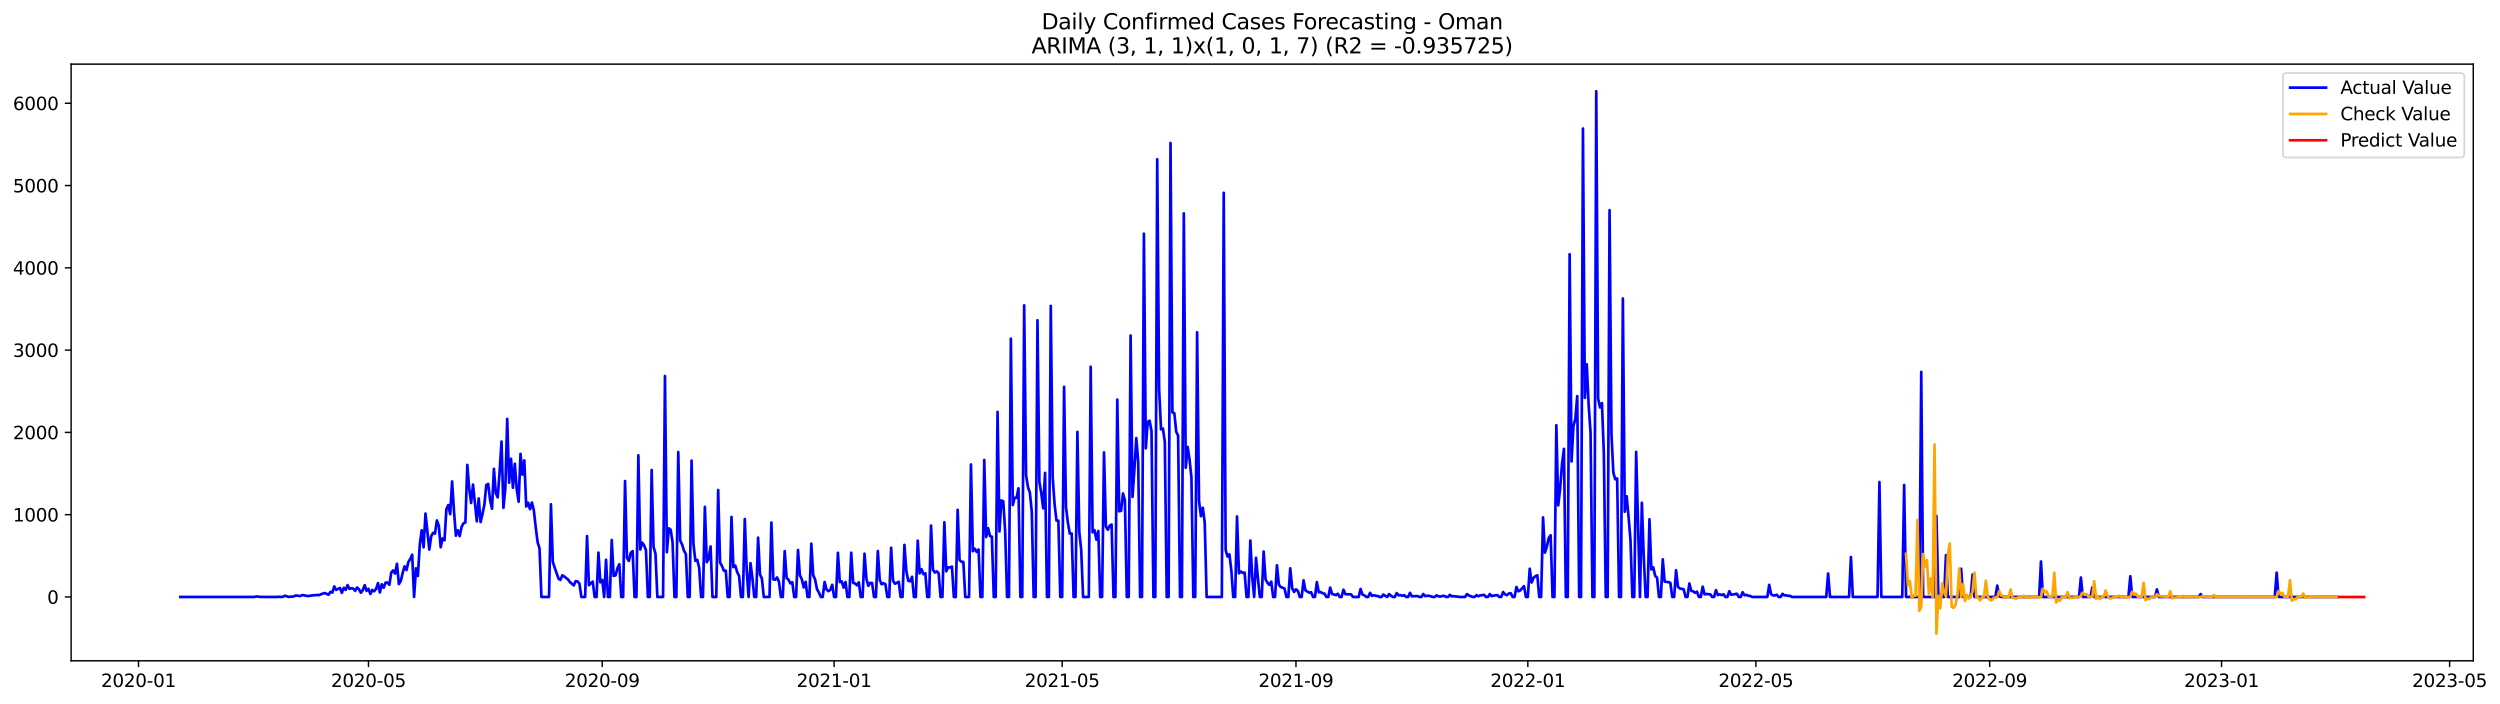 <?xml version="1.0" encoding="utf-8" standalone="no"?>
<!DOCTYPE svg PUBLIC "-//W3C//DTD SVG 1.1//EN"
  "http://www.w3.org/Graphics/SVG/1.1/DTD/svg11.dtd">
<svg xmlns:xlink="http://www.w3.org/1999/xlink" width="1393.75pt" height="392.274pt" viewBox="0 0 1393.75 392.274" xmlns="http://www.w3.org/2000/svg" version="1.1">
 <defs>
  <style type="text/css">*{stroke-linejoin: round; stroke-linecap: butt}</style>
 </defs>
 <g id="figure_1">
  <g id="patch_1">
   <path d="M 0 392.274 
L 1393.75 392.274 
L 1393.75 0 
L 0 0 
z
" style="fill: #ffffff"/>
  </g>
  <g id="axes_1">
   <g id="patch_2">
    <path d="M 39.65 368.396 
L 1378.85 368.396 
L 1378.85 35.755 
L 39.65 35.755 
z
" style="fill: #ffffff"/>
   </g>
   <g id="matplotlib.axis_1">
    <g id="xtick_1">
     <g id="line2d_1">
      <defs>
       <path id="mb13bddfe8c" d="M 0 0 
L 0 3.5 
" style="stroke: #000000; stroke-width: 0.8"/>
      </defs>
      <g>
       <use xlink:href="#mb13bddfe8c" x="77.212" y="368.396" style="stroke: #000000; stroke-width: 0.8"/>
      </g>
     </g>
     <g id="text_1">
      <!-- 2020-01 -->
      <g transform="translate(56.321 382.994)scale(0.1 -0.1)">
       <defs>
        <path id="DejaVuSans-32" d="M 1228 531 
L 3431 531 
L 3431 0 
L 469 0 
L 469 531 
Q 828 903 1448 1529 
Q 2069 2156 2228 2338 
Q 2531 2678 2651 2914 
Q 2772 3150 2772 3378 
Q 2772 3750 2511 3984 
Q 2250 4219 1831 4219 
Q 1534 4219 1204 4116 
Q 875 4013 500 3803 
L 500 4441 
Q 881 4594 1212 4672 
Q 1544 4750 1819 4750 
Q 2544 4750 2975 4387 
Q 3406 4025 3406 3419 
Q 3406 3131 3298 2873 
Q 3191 2616 2906 2266 
Q 2828 2175 2409 1742 
Q 1991 1309 1228 531 
z
" transform="scale(0.016)"/>
        <path id="DejaVuSans-30" d="M 2034 4250 
Q 1547 4250 1301 3770 
Q 1056 3291 1056 2328 
Q 1056 1369 1301 889 
Q 1547 409 2034 409 
Q 2525 409 2770 889 
Q 3016 1369 3016 2328 
Q 3016 3291 2770 3770 
Q 2525 4250 2034 4250 
z
M 2034 4750 
Q 2819 4750 3233 4129 
Q 3647 3509 3647 2328 
Q 3647 1150 3233 529 
Q 2819 -91 2034 -91 
Q 1250 -91 836 529 
Q 422 1150 422 2328 
Q 422 3509 836 4129 
Q 1250 4750 2034 4750 
z
" transform="scale(0.016)"/>
        <path id="DejaVuSans-2d" d="M 313 2009 
L 1997 2009 
L 1997 1497 
L 313 1497 
L 313 2009 
z
" transform="scale(0.016)"/>
        <path id="DejaVuSans-31" d="M 794 531 
L 1825 531 
L 1825 4091 
L 703 3866 
L 703 4441 
L 1819 4666 
L 2450 4666 
L 2450 531 
L 3481 531 
L 3481 0 
L 794 0 
L 794 531 
z
" transform="scale(0.016)"/>
       </defs>
       <use xlink:href="#DejaVuSans-32"/>
       <use xlink:href="#DejaVuSans-30" x="63.623"/>
       <use xlink:href="#DejaVuSans-32" x="127.246"/>
       <use xlink:href="#DejaVuSans-30" x="190.869"/>
       <use xlink:href="#DejaVuSans-2d" x="254.492"/>
       <use xlink:href="#DejaVuSans-30" x="290.576"/>
       <use xlink:href="#DejaVuSans-31" x="354.199"/>
      </g>
     </g>
    </g>
    <g id="xtick_2">
     <g id="line2d_2">
      <g>
       <use xlink:href="#mb13bddfe8c" x="205.421" y="368.396" style="stroke: #000000; stroke-width: 0.8"/>
      </g>
     </g>
     <g id="text_2">
      <!-- 2020-05 -->
      <g transform="translate(184.529 382.994)scale(0.1 -0.1)">
       <defs>
        <path id="DejaVuSans-35" d="M 691 4666 
L 3169 4666 
L 3169 4134 
L 1269 4134 
L 1269 2991 
Q 1406 3038 1543 3061 
Q 1681 3084 1819 3084 
Q 2600 3084 3056 2656 
Q 3513 2228 3513 1497 
Q 3513 744 3044 326 
Q 2575 -91 1722 -91 
Q 1428 -91 1123 -41 
Q 819 9 494 109 
L 494 744 
Q 775 591 1075 516 
Q 1375 441 1709 441 
Q 2250 441 2565 725 
Q 2881 1009 2881 1497 
Q 2881 1984 2565 2268 
Q 2250 2553 1709 2553 
Q 1456 2553 1204 2497 
Q 953 2441 691 2322 
L 691 4666 
z
" transform="scale(0.016)"/>
       </defs>
       <use xlink:href="#DejaVuSans-32"/>
       <use xlink:href="#DejaVuSans-30" x="63.623"/>
       <use xlink:href="#DejaVuSans-32" x="127.246"/>
       <use xlink:href="#DejaVuSans-30" x="190.869"/>
       <use xlink:href="#DejaVuSans-2d" x="254.492"/>
       <use xlink:href="#DejaVuSans-30" x="290.576"/>
       <use xlink:href="#DejaVuSans-35" x="354.199"/>
      </g>
     </g>
    </g>
    <g id="xtick_3">
     <g id="line2d_3">
      <g>
       <use xlink:href="#mb13bddfe8c" x="335.749" y="368.396" style="stroke: #000000; stroke-width: 0.8"/>
      </g>
     </g>
     <g id="text_3">
      <!-- 2020-09 -->
      <g transform="translate(314.858 382.994)scale(0.1 -0.1)">
       <defs>
        <path id="DejaVuSans-39" d="M 703 97 
L 703 672 
Q 941 559 1184 500 
Q 1428 441 1663 441 
Q 2288 441 2617 861 
Q 2947 1281 2994 2138 
Q 2813 1869 2534 1725 
Q 2256 1581 1919 1581 
Q 1219 1581 811 2004 
Q 403 2428 403 3163 
Q 403 3881 828 4315 
Q 1253 4750 1959 4750 
Q 2769 4750 3195 4129 
Q 3622 3509 3622 2328 
Q 3622 1225 3098 567 
Q 2575 -91 1691 -91 
Q 1453 -91 1209 -44 
Q 966 3 703 97 
z
M 1959 2075 
Q 2384 2075 2632 2365 
Q 2881 2656 2881 3163 
Q 2881 3666 2632 3958 
Q 2384 4250 1959 4250 
Q 1534 4250 1286 3958 
Q 1038 3666 1038 3163 
Q 1038 2656 1286 2365 
Q 1534 2075 1959 2075 
z
" transform="scale(0.016)"/>
       </defs>
       <use xlink:href="#DejaVuSans-32"/>
       <use xlink:href="#DejaVuSans-30" x="63.623"/>
       <use xlink:href="#DejaVuSans-32" x="127.246"/>
       <use xlink:href="#DejaVuSans-30" x="190.869"/>
       <use xlink:href="#DejaVuSans-2d" x="254.492"/>
       <use xlink:href="#DejaVuSans-30" x="290.576"/>
       <use xlink:href="#DejaVuSans-39" x="354.199"/>
      </g>
     </g>
    </g>
    <g id="xtick_4">
     <g id="line2d_4">
      <g>
       <use xlink:href="#mb13bddfe8c" x="465.017" y="368.396" style="stroke: #000000; stroke-width: 0.8"/>
      </g>
     </g>
     <g id="text_4">
      <!-- 2021-01 -->
      <g transform="translate(444.126 382.994)scale(0.1 -0.1)">
       <use xlink:href="#DejaVuSans-32"/>
       <use xlink:href="#DejaVuSans-30" x="63.623"/>
       <use xlink:href="#DejaVuSans-32" x="127.246"/>
       <use xlink:href="#DejaVuSans-31" x="190.869"/>
       <use xlink:href="#DejaVuSans-2d" x="254.492"/>
       <use xlink:href="#DejaVuSans-30" x="290.576"/>
       <use xlink:href="#DejaVuSans-31" x="354.199"/>
      </g>
     </g>
    </g>
    <g id="xtick_5">
     <g id="line2d_5">
      <g>
       <use xlink:href="#mb13bddfe8c" x="592.167" y="368.396" style="stroke: #000000; stroke-width: 0.8"/>
      </g>
     </g>
     <g id="text_5">
      <!-- 2021-05 -->
      <g transform="translate(571.275 382.994)scale(0.1 -0.1)">
       <use xlink:href="#DejaVuSans-32"/>
       <use xlink:href="#DejaVuSans-30" x="63.623"/>
       <use xlink:href="#DejaVuSans-32" x="127.246"/>
       <use xlink:href="#DejaVuSans-31" x="190.869"/>
       <use xlink:href="#DejaVuSans-2d" x="254.492"/>
       <use xlink:href="#DejaVuSans-30" x="290.576"/>
       <use xlink:href="#DejaVuSans-35" x="354.199"/>
      </g>
     </g>
    </g>
    <g id="xtick_6">
     <g id="line2d_6">
      <g>
       <use xlink:href="#mb13bddfe8c" x="722.495" y="368.396" style="stroke: #000000; stroke-width: 0.8"/>
      </g>
     </g>
     <g id="text_6">
      <!-- 2021-09 -->
      <g transform="translate(701.603 382.994)scale(0.1 -0.1)">
       <use xlink:href="#DejaVuSans-32"/>
       <use xlink:href="#DejaVuSans-30" x="63.623"/>
       <use xlink:href="#DejaVuSans-32" x="127.246"/>
       <use xlink:href="#DejaVuSans-31" x="190.869"/>
       <use xlink:href="#DejaVuSans-2d" x="254.492"/>
       <use xlink:href="#DejaVuSans-30" x="290.576"/>
       <use xlink:href="#DejaVuSans-39" x="354.199"/>
      </g>
     </g>
    </g>
    <g id="xtick_7">
     <g id="line2d_7">
      <g>
       <use xlink:href="#mb13bddfe8c" x="851.763" y="368.396" style="stroke: #000000; stroke-width: 0.8"/>
      </g>
     </g>
     <g id="text_7">
      <!-- 2022-01 -->
      <g transform="translate(830.872 382.994)scale(0.1 -0.1)">
       <use xlink:href="#DejaVuSans-32"/>
       <use xlink:href="#DejaVuSans-30" x="63.623"/>
       <use xlink:href="#DejaVuSans-32" x="127.246"/>
       <use xlink:href="#DejaVuSans-32" x="190.869"/>
       <use xlink:href="#DejaVuSans-2d" x="254.492"/>
       <use xlink:href="#DejaVuSans-30" x="290.576"/>
       <use xlink:href="#DejaVuSans-31" x="354.199"/>
      </g>
     </g>
    </g>
    <g id="xtick_8">
     <g id="line2d_8">
      <g>
       <use xlink:href="#mb13bddfe8c" x="978.912" y="368.396" style="stroke: #000000; stroke-width: 0.8"/>
      </g>
     </g>
     <g id="text_8">
      <!-- 2022-05 -->
      <g transform="translate(958.021 382.994)scale(0.1 -0.1)">
       <use xlink:href="#DejaVuSans-32"/>
       <use xlink:href="#DejaVuSans-30" x="63.623"/>
       <use xlink:href="#DejaVuSans-32" x="127.246"/>
       <use xlink:href="#DejaVuSans-32" x="190.869"/>
       <use xlink:href="#DejaVuSans-2d" x="254.492"/>
       <use xlink:href="#DejaVuSans-30" x="290.576"/>
       <use xlink:href="#DejaVuSans-35" x="354.199"/>
      </g>
     </g>
    </g>
    <g id="xtick_9">
     <g id="line2d_9">
      <g>
       <use xlink:href="#mb13bddfe8c" x="1109.241" y="368.396" style="stroke: #000000; stroke-width: 0.8"/>
      </g>
     </g>
     <g id="text_9">
      <!-- 2022-09 -->
      <g transform="translate(1088.349 382.994)scale(0.1 -0.1)">
       <use xlink:href="#DejaVuSans-32"/>
       <use xlink:href="#DejaVuSans-30" x="63.623"/>
       <use xlink:href="#DejaVuSans-32" x="127.246"/>
       <use xlink:href="#DejaVuSans-32" x="190.869"/>
       <use xlink:href="#DejaVuSans-2d" x="254.492"/>
       <use xlink:href="#DejaVuSans-30" x="290.576"/>
       <use xlink:href="#DejaVuSans-39" x="354.199"/>
      </g>
     </g>
    </g>
    <g id="xtick_10">
     <g id="line2d_10">
      <g>
       <use xlink:href="#mb13bddfe8c" x="1238.509" y="368.396" style="stroke: #000000; stroke-width: 0.8"/>
      </g>
     </g>
     <g id="text_10">
      <!-- 2023-01 -->
      <g transform="translate(1217.618 382.994)scale(0.1 -0.1)">
       <defs>
        <path id="DejaVuSans-33" d="M 2597 2516 
Q 3050 2419 3304 2112 
Q 3559 1806 3559 1356 
Q 3559 666 3084 287 
Q 2609 -91 1734 -91 
Q 1441 -91 1130 -33 
Q 819 25 488 141 
L 488 750 
Q 750 597 1062 519 
Q 1375 441 1716 441 
Q 2309 441 2620 675 
Q 2931 909 2931 1356 
Q 2931 1769 2642 2001 
Q 2353 2234 1838 2234 
L 1294 2234 
L 1294 2753 
L 1863 2753 
Q 2328 2753 2575 2939 
Q 2822 3125 2822 3475 
Q 2822 3834 2567 4026 
Q 2313 4219 1838 4219 
Q 1578 4219 1281 4162 
Q 984 4106 628 3988 
L 628 4550 
Q 988 4650 1302 4700 
Q 1616 4750 1894 4750 
Q 2613 4750 3031 4423 
Q 3450 4097 3450 3541 
Q 3450 3153 3228 2886 
Q 3006 2619 2597 2516 
z
" transform="scale(0.016)"/>
       </defs>
       <use xlink:href="#DejaVuSans-32"/>
       <use xlink:href="#DejaVuSans-30" x="63.623"/>
       <use xlink:href="#DejaVuSans-32" x="127.246"/>
       <use xlink:href="#DejaVuSans-33" x="190.869"/>
       <use xlink:href="#DejaVuSans-2d" x="254.492"/>
       <use xlink:href="#DejaVuSans-30" x="290.576"/>
       <use xlink:href="#DejaVuSans-31" x="354.199"/>
      </g>
     </g>
    </g>
    <g id="xtick_11">
     <g id="line2d_11">
      <g>
       <use xlink:href="#mb13bddfe8c" x="1365.658" y="368.396" style="stroke: #000000; stroke-width: 0.8"/>
      </g>
     </g>
     <g id="text_11">
      <!-- 2023-05 -->
      <g transform="translate(1344.767 382.994)scale(0.1 -0.1)">
       <use xlink:href="#DejaVuSans-32"/>
       <use xlink:href="#DejaVuSans-30" x="63.623"/>
       <use xlink:href="#DejaVuSans-32" x="127.246"/>
       <use xlink:href="#DejaVuSans-33" x="190.869"/>
       <use xlink:href="#DejaVuSans-2d" x="254.492"/>
       <use xlink:href="#DejaVuSans-30" x="290.576"/>
       <use xlink:href="#DejaVuSans-35" x="354.199"/>
      </g>
     </g>
    </g>
   </g>
   <g id="matplotlib.axis_2">
    <g id="ytick_1">
     <g id="line2d_12">
      <defs>
       <path id="m497647c678" d="M 0 0 
L -3.5 0 
" style="stroke: #000000; stroke-width: 0.8"/>
      </defs>
      <g>
       <use xlink:href="#m497647c678" x="39.65" y="332.804" style="stroke: #000000; stroke-width: 0.8"/>
      </g>
     </g>
     <g id="text_12">
      <!-- 0 -->
      <g transform="translate(26.288 336.603)scale(0.1 -0.1)">
       <use xlink:href="#DejaVuSans-30"/>
      </g>
     </g>
    </g>
    <g id="ytick_2">
     <g id="line2d_13">
      <g>
       <use xlink:href="#m497647c678" x="39.65" y="286.932" style="stroke: #000000; stroke-width: 0.8"/>
      </g>
     </g>
     <g id="text_13">
      <!-- 1000 -->
      <g transform="translate(7.2 290.731)scale(0.1 -0.1)">
       <use xlink:href="#DejaVuSans-31"/>
       <use xlink:href="#DejaVuSans-30" x="63.623"/>
       <use xlink:href="#DejaVuSans-30" x="127.246"/>
       <use xlink:href="#DejaVuSans-30" x="190.869"/>
      </g>
     </g>
    </g>
    <g id="ytick_3">
     <g id="line2d_14">
      <g>
       <use xlink:href="#m497647c678" x="39.65" y="241.06" style="stroke: #000000; stroke-width: 0.8"/>
      </g>
     </g>
     <g id="text_14">
      <!-- 2000 -->
      <g transform="translate(7.2 244.859)scale(0.1 -0.1)">
       <use xlink:href="#DejaVuSans-32"/>
       <use xlink:href="#DejaVuSans-30" x="63.623"/>
       <use xlink:href="#DejaVuSans-30" x="127.246"/>
       <use xlink:href="#DejaVuSans-30" x="190.869"/>
      </g>
     </g>
    </g>
    <g id="ytick_4">
     <g id="line2d_15">
      <g>
       <use xlink:href="#m497647c678" x="39.65" y="195.188" style="stroke: #000000; stroke-width: 0.8"/>
      </g>
     </g>
     <g id="text_15">
      <!-- 3000 -->
      <g transform="translate(7.2 198.987)scale(0.1 -0.1)">
       <use xlink:href="#DejaVuSans-33"/>
       <use xlink:href="#DejaVuSans-30" x="63.623"/>
       <use xlink:href="#DejaVuSans-30" x="127.246"/>
       <use xlink:href="#DejaVuSans-30" x="190.869"/>
      </g>
     </g>
    </g>
    <g id="ytick_5">
     <g id="line2d_16">
      <g>
       <use xlink:href="#m497647c678" x="39.65" y="149.316" style="stroke: #000000; stroke-width: 0.8"/>
      </g>
     </g>
     <g id="text_16">
      <!-- 4000 -->
      <g transform="translate(7.2 153.116)scale(0.1 -0.1)">
       <defs>
        <path id="DejaVuSans-34" d="M 2419 4116 
L 825 1625 
L 2419 1625 
L 2419 4116 
z
M 2253 4666 
L 3047 4666 
L 3047 1625 
L 3713 1625 
L 3713 1100 
L 3047 1100 
L 3047 0 
L 2419 0 
L 2419 1100 
L 313 1100 
L 313 1709 
L 2253 4666 
z
" transform="scale(0.016)"/>
       </defs>
       <use xlink:href="#DejaVuSans-34"/>
       <use xlink:href="#DejaVuSans-30" x="63.623"/>
       <use xlink:href="#DejaVuSans-30" x="127.246"/>
       <use xlink:href="#DejaVuSans-30" x="190.869"/>
      </g>
     </g>
    </g>
    <g id="ytick_6">
     <g id="line2d_17">
      <g>
       <use xlink:href="#m497647c678" x="39.65" y="103.445" style="stroke: #000000; stroke-width: 0.8"/>
      </g>
     </g>
     <g id="text_17">
      <!-- 5000 -->
      <g transform="translate(7.2 107.244)scale(0.1 -0.1)">
       <use xlink:href="#DejaVuSans-35"/>
       <use xlink:href="#DejaVuSans-30" x="63.623"/>
       <use xlink:href="#DejaVuSans-30" x="127.246"/>
       <use xlink:href="#DejaVuSans-30" x="190.869"/>
      </g>
     </g>
    </g>
    <g id="ytick_7">
     <g id="line2d_18">
      <g>
       <use xlink:href="#m497647c678" x="39.65" y="57.573" style="stroke: #000000; stroke-width: 0.8"/>
      </g>
     </g>
     <g id="text_18">
      <!-- 6000 -->
      <g transform="translate(7.2 61.372)scale(0.1 -0.1)">
       <defs>
        <path id="DejaVuSans-36" d="M 2113 2584 
Q 1688 2584 1439 2293 
Q 1191 2003 1191 1497 
Q 1191 994 1439 701 
Q 1688 409 2113 409 
Q 2538 409 2786 701 
Q 3034 994 3034 1497 
Q 3034 2003 2786 2293 
Q 2538 2584 2113 2584 
z
M 3366 4563 
L 3366 3988 
Q 3128 4100 2886 4159 
Q 2644 4219 2406 4219 
Q 1781 4219 1451 3797 
Q 1122 3375 1075 2522 
Q 1259 2794 1537 2939 
Q 1816 3084 2150 3084 
Q 2853 3084 3261 2657 
Q 3669 2231 3669 1497 
Q 3669 778 3244 343 
Q 2819 -91 2113 -91 
Q 1303 -91 875 529 
Q 447 1150 447 2328 
Q 447 3434 972 4092 
Q 1497 4750 2381 4750 
Q 2619 4750 2861 4703 
Q 3103 4656 3366 4563 
z
" transform="scale(0.016)"/>
       </defs>
       <use xlink:href="#DejaVuSans-36"/>
       <use xlink:href="#DejaVuSans-30" x="63.623"/>
       <use xlink:href="#DejaVuSans-30" x="127.246"/>
       <use xlink:href="#DejaVuSans-30" x="190.869"/>
      </g>
     </g>
    </g>
   </g>
   <g id="line2d_19">
    <path d="M 100.523 332.804 
L 141.846 332.804 
L 142.906 332.528 
L 145.025 332.758 
L 148.204 332.804 
L 154.561 332.804 
L 155.621 332.666 
L 156.68 332.804 
L 157.74 332.712 
L 158.799 332.116 
L 159.859 332.391 
L 160.919 332.804 
L 161.978 332.62 
L 163.038 332.666 
L 165.157 331.978 
L 167.276 332.345 
L 168.336 331.794 
L 169.395 331.84 
L 170.455 332.116 
L 171.514 332.253 
L 172.574 332.207 
L 174.693 331.84 
L 175.753 331.84 
L 176.812 331.657 
L 177.872 331.84 
L 178.931 331.29 
L 181.051 330.602 
L 183.17 331.565 
L 184.229 329.96 
L 185.289 330.372 
L 186.349 326.932 
L 187.408 328.859 
L 189.527 327.804 
L 190.587 330.51 
L 191.646 327.712 
L 192.706 328.859 
L 193.766 326.198 
L 194.825 328.308 
L 195.885 327.941 
L 196.944 328.125 
L 198.004 329.409 
L 199.063 327.528 
L 200.123 328.538 
L 201.183 330.464 
L 202.242 329.042 
L 203.302 326.244 
L 204.361 329.409 
L 205.421 328.262 
L 206.48 331.152 
L 207.54 328.904 
L 208.6 329.638 
L 209.659 328.308 
L 210.719 325.097 
L 211.778 330.281 
L 212.838 325.739 
L 213.898 327.666 
L 214.957 324.776 
L 216.017 324.822 
L 217.076 326.015 
L 218.136 319.134 
L 219.195 318.033 
L 220.255 319.776 
L 221.315 314.271 
L 222.374 325.602 
L 223.434 323.95 
L 224.493 319.409 
L 225.553 315.739 
L 226.612 317.804 
L 227.672 313.354 
L 228.732 311.565 
L 229.791 309.271 
L 230.851 332.804 
L 231.91 316.84 
L 232.97 321.106 
L 234.029 303.629 
L 235.089 295.602 
L 236.149 305.143 
L 237.208 286.29 
L 239.327 306.381 
L 240.387 298.95 
L 241.447 297.069 
L 242.506 297.482 
L 243.566 290.143 
L 244.625 293.079 
L 245.685 305.097 
L 246.744 300.143 
L 247.804 301.198 
L 248.864 283.858 
L 249.923 281.565 
L 250.983 286.657 
L 252.042 268.4 
L 253.102 284.959 
L 254.161 298.629 
L 255.221 295.647 
L 256.281 298.904 
L 257.34 293.721 
L 258.4 291.702 
L 259.459 291.29 
L 260.519 259.179 
L 261.579 272.345 
L 262.638 280.418 
L 263.698 270.143 
L 265.817 290.647 
L 266.876 277.895 
L 267.936 291.06 
L 268.996 286.473 
L 270.055 281.244 
L 271.115 270.372 
L 272.174 269.776 
L 273.234 278.812 
L 274.293 283.629 
L 275.353 261.381 
L 276.413 274.913 
L 277.472 277.299 
L 278.532 263.17 
L 279.591 246.152 
L 280.651 283.124 
L 281.71 272.345 
L 282.77 233.537 
L 283.83 269.088 
L 284.889 255.785 
L 285.949 271.932 
L 287.008 258.537 
L 288.068 272.666 
L 289.128 279.73 
L 290.187 253.033 
L 291.247 264.592 
L 292.306 256.656 
L 293.366 282.39 
L 294.425 280.28 
L 295.485 283.858 
L 296.545 280.189 
L 297.604 284.501 
L 298.664 293.996 
L 299.723 302.299 
L 300.783 305.739 
L 301.842 332.804 
L 306.081 332.804 
L 307.14 281.106 
L 308.2 313.216 
L 309.259 316.565 
L 311.379 322.574 
L 312.438 323.308 
L 313.498 320.739 
L 314.557 321.382 
L 316.677 323.079 
L 317.736 324.501 
L 319.855 326.382 
L 320.915 323.996 
L 321.974 324.18 
L 323.034 325.326 
L 324.094 332.804 
L 326.213 332.804 
L 327.272 298.858 
L 328.332 326.244 
L 330.451 324.226 
L 331.511 332.804 
L 332.57 332.804 
L 333.63 308.079 
L 334.689 324.638 
L 335.749 323.354 
L 336.809 332.804 
L 337.868 312.07 
L 338.928 332.804 
L 339.987 332.804 
L 341.047 301.06 
L 342.106 321.06 
L 343.166 320.785 
L 344.226 316.794 
L 345.285 314.547 
L 346.345 332.804 
L 347.404 332.804 
L 348.464 268.17 
L 349.523 310.969 
L 350.583 312.712 
L 351.643 308.216 
L 352.702 307.253 
L 353.762 332.804 
L 354.821 332.804 
L 355.881 253.812 
L 356.94 306.381 
L 358 302.528 
L 359.06 303.996 
L 360.119 306.748 
L 361.179 332.804 
L 362.238 332.804 
L 363.298 262.023 
L 364.358 304.959 
L 365.417 308.583 
L 366.477 332.804 
L 369.655 332.804 
L 370.715 209.638 
L 371.775 307.849 
L 372.834 294.547 
L 373.894 295.326 
L 374.953 302.345 
L 376.013 332.804 
L 377.072 332.804 
L 378.132 252.023 
L 379.192 301.381 
L 380.251 303.537 
L 381.311 306.978 
L 382.37 308.95 
L 383.43 332.804 
L 384.489 332.804 
L 385.549 256.794 
L 386.609 303.4 
L 387.668 312.666 
L 388.728 312.115 
L 389.787 316.611 
L 390.847 332.804 
L 391.907 332.804 
L 392.966 282.574 
L 394.026 313.446 
L 395.085 311.427 
L 396.145 304.638 
L 397.204 332.804 
L 399.324 332.804 
L 400.383 273.17 
L 401.443 313.629 
L 402.502 315.556 
L 403.562 318.17 
L 404.621 318.125 
L 405.681 332.804 
L 406.741 332.804 
L 407.8 288.17 
L 408.86 316.152 
L 409.919 315.326 
L 410.979 318.95 
L 412.039 321.06 
L 413.098 332.804 
L 414.158 332.804 
L 415.217 289.363 
L 416.277 317.712 
L 417.336 332.804 
L 418.396 313.95 
L 419.456 322.207 
L 420.515 332.804 
L 421.575 332.804 
L 422.634 299.73 
L 423.694 320.189 
L 424.753 322.574 
L 425.813 332.804 
L 428.992 332.804 
L 430.051 291.29 
L 431.111 322.941 
L 432.17 323.216 
L 433.23 321.932 
L 434.29 324.363 
L 435.349 332.804 
L 436.409 332.804 
L 437.468 307.253 
L 438.528 322.299 
L 439.588 323.171 
L 440.647 325.235 
L 441.707 324.593 
L 442.766 332.804 
L 443.826 332.804 
L 444.885 306.611 
L 445.945 320.693 
L 447.005 322.941 
L 448.064 327.482 
L 449.124 324.363 
L 450.183 332.804 
L 451.243 332.804 
L 452.302 303.079 
L 453.362 320.693 
L 454.422 323.079 
L 455.481 328.538 
L 456.541 330.327 
L 457.6 332.804 
L 458.66 332.804 
L 459.719 324.455 
L 460.779 328.629 
L 461.839 329.593 
L 462.898 328.859 
L 463.958 326.015 
L 465.017 332.804 
L 466.077 332.804 
L 467.137 308.17 
L 468.196 324.547 
L 469.256 324.088 
L 470.315 327.574 
L 471.375 324.455 
L 472.434 332.804 
L 473.494 332.804 
L 474.554 308.125 
L 475.613 324.914 
L 476.673 325.281 
L 477.732 326.29 
L 478.792 324.638 
L 479.851 332.804 
L 480.911 332.804 
L 481.971 308.675 
L 483.03 322.666 
L 484.09 326.611 
L 485.149 324.96 
L 486.209 325.051 
L 487.269 332.804 
L 488.328 332.804 
L 489.388 307.207 
L 490.447 323.216 
L 491.507 325.739 
L 492.566 325.143 
L 493.626 325.739 
L 494.686 332.804 
L 495.745 332.804 
L 496.805 305.372 
L 497.864 323.721 
L 498.924 325.418 
L 499.983 324.96 
L 501.043 324.317 
L 502.103 332.804 
L 503.162 332.804 
L 504.222 303.767 
L 505.281 318.308 
L 506.341 323.767 
L 507.4 324.088 
L 508.46 321.565 
L 509.52 332.804 
L 510.579 332.804 
L 511.639 301.427 
L 512.698 319.684 
L 513.758 317.345 
L 514.818 320.097 
L 515.877 319.593 
L 516.937 332.804 
L 517.996 332.804 
L 519.056 292.987 
L 520.115 317.666 
L 521.175 319.18 
L 522.235 318.537 
L 523.294 319.593 
L 524.354 332.804 
L 525.413 332.804 
L 526.473 291.152 
L 527.532 318.492 
L 528.592 316.244 
L 529.652 316.381 
L 530.711 315.877 
L 531.771 332.804 
L 532.83 332.804 
L 533.89 284.225 
L 534.95 312.207 
L 536.009 313.216 
L 537.069 313.262 
L 538.128 332.804 
L 540.247 332.804 
L 541.307 258.95 
L 542.367 307.299 
L 543.426 305.877 
L 544.486 307.666 
L 545.545 306.336 
L 546.605 332.804 
L 547.664 332.804 
L 548.724 256.427 
L 549.784 299.409 
L 550.843 294.455 
L 551.903 298.813 
L 552.962 299.18 
L 554.022 332.804 
L 555.081 332.804 
L 556.141 229.638 
L 557.201 296.29 
L 558.26 278.996 
L 559.32 279.501 
L 560.379 296.106 
L 561.439 332.804 
L 562.499 332.804 
L 563.558 188.812 
L 564.618 281.565 
L 565.677 277.482 
L 566.737 277.528 
L 567.796 272.253 
L 568.856 332.804 
L 569.916 332.804 
L 570.975 170.234 
L 572.035 264.913 
L 573.094 271.565 
L 574.154 274.592 
L 575.213 285.326 
L 576.273 332.804 
L 577.333 332.804 
L 578.392 178.537 
L 579.452 268.629 
L 580.511 274.868 
L 581.571 283.4 
L 582.63 263.629 
L 583.69 332.804 
L 584.75 332.804 
L 585.809 170.509 
L 586.869 266.106 
L 587.928 281.06 
L 588.988 290.235 
L 590.048 290.28 
L 591.107 332.804 
L 592.167 332.804 
L 593.226 215.647 
L 594.286 282.666 
L 595.345 291.427 
L 596.405 297.482 
L 597.465 297.391 
L 598.524 332.804 
L 599.584 332.804 
L 600.643 240.785 
L 601.703 296.702 
L 602.762 306.381 
L 603.822 332.804 
L 607.001 332.804 
L 608.06 204.454 
L 609.12 296.748 
L 610.18 295.556 
L 611.239 300.877 
L 612.299 296.014 
L 613.358 332.804 
L 614.418 332.804 
L 615.477 252.207 
L 616.537 293.491 
L 617.597 295.326 
L 618.656 293.079 
L 619.716 292.436 
L 620.775 332.804 
L 621.835 332.804 
L 622.894 222.757 
L 623.954 285.051 
L 625.014 284.776 
L 626.073 275.097 
L 627.133 278.996 
L 628.192 332.804 
L 629.252 332.804 
L 630.311 187.069 
L 631.371 277.023 
L 632.431 261.565 
L 633.49 244.225 
L 634.55 257.574 
L 635.609 332.804 
L 636.669 332.804 
L 637.729 130.28 
L 638.788 249.959 
L 639.848 235.28 
L 640.907 234.546 
L 641.967 240.372 
L 643.026 332.804 
L 644.086 332.804 
L 645.146 88.766 
L 646.205 216.794 
L 647.265 239.363 
L 648.324 238.904 
L 649.384 246.289 
L 650.443 332.804 
L 651.503 332.804 
L 652.563 79.729 
L 653.622 229.913 
L 654.682 230.326 
L 655.741 240.647 
L 656.801 242.941 
L 657.86 332.804 
L 658.92 332.804 
L 659.98 118.949 
L 661.039 260.785 
L 662.099 249.133 
L 663.158 255.968 
L 664.218 266.152 
L 665.278 332.804 
L 666.337 332.804 
L 667.397 185.234 
L 668.456 279.271 
L 669.516 287.757 
L 670.575 283.079 
L 671.635 291.335 
L 672.695 332.804 
L 681.171 332.804 
L 682.231 107.481 
L 683.29 306.565 
L 684.35 310.281 
L 685.41 309.042 
L 686.469 318.033 
L 687.529 332.804 
L 688.588 332.804 
L 689.648 287.941 
L 690.707 319.638 
L 691.767 318.629 
L 692.827 319.363 
L 693.886 319.226 
L 694.946 332.804 
L 696.005 332.804 
L 697.065 301.336 
L 698.124 321.978 
L 699.184 332.804 
L 700.244 310.969 
L 701.303 322.528 
L 702.363 332.804 
L 703.422 332.804 
L 704.482 307.482 
L 705.541 322.987 
L 706.601 324.868 
L 707.661 326.06 
L 708.72 324.271 
L 709.78 332.804 
L 710.839 332.804 
L 711.899 315.143 
L 712.959 325.877 
L 714.018 327.299 
L 715.078 327.62 
L 716.137 328.171 
L 717.197 332.804 
L 718.256 332.804 
L 719.316 316.84 
L 720.376 327.895 
L 721.435 330.005 
L 722.495 328.538 
L 723.554 329.455 
L 724.614 332.804 
L 725.673 332.804 
L 726.733 323.537 
L 727.793 329.134 
L 729.912 330.418 
L 730.971 330.189 
L 732.031 332.804 
L 733.09 332.804 
L 734.15 324.501 
L 735.21 330.143 
L 736.269 330.051 
L 737.329 330.739 
L 738.388 330.923 
L 739.448 332.804 
L 740.508 332.804 
L 741.567 327.574 
L 742.627 331.152 
L 743.686 331.382 
L 744.746 331.794 
L 745.805 331.015 
L 746.865 332.804 
L 747.925 332.804 
L 748.984 328.767 
L 750.044 331.244 
L 751.103 331.336 
L 752.163 331.29 
L 753.222 331.382 
L 754.282 332.804 
L 757.461 332.804 
L 758.52 328.354 
L 759.58 331.473 
L 760.64 331.886 
L 761.699 332.804 
L 762.759 332.804 
L 763.818 330.51 
L 764.878 332.207 
L 765.937 331.84 
L 766.997 332.161 
L 768.057 332.253 
L 769.116 332.804 
L 770.176 332.804 
L 771.235 331.473 
L 772.295 332.253 
L 773.354 332.804 
L 774.414 331.198 
L 775.474 332.116 
L 776.533 332.804 
L 777.593 332.804 
L 778.652 330.648 
L 779.712 331.886 
L 780.771 331.794 
L 781.831 332.161 
L 782.891 331.794 
L 783.95 332.804 
L 785.01 332.804 
L 786.069 330.51 
L 787.129 332.437 
L 790.308 332.299 
L 791.367 332.804 
L 792.427 332.804 
L 793.486 331.152 
L 794.546 332.345 
L 795.606 332.161 
L 796.665 332.161 
L 798.784 332.804 
L 799.844 332.804 
L 800.903 331.932 
L 801.963 332.437 
L 803.023 332.62 
L 804.082 332.253 
L 805.142 332.207 
L 806.201 332.804 
L 807.261 332.804 
L 808.32 331.611 
L 809.38 332.482 
L 810.44 332.345 
L 811.499 332.574 
L 812.559 332.574 
L 813.618 332.804 
L 816.797 332.804 
L 817.857 331.198 
L 818.916 331.978 
L 821.035 332.804 
L 822.095 332.804 
L 823.155 331.794 
L 824.214 332.391 
L 825.274 331.932 
L 827.393 331.657 
L 828.452 332.804 
L 829.512 332.804 
L 830.572 331.198 
L 831.631 332.345 
L 832.691 332.024 
L 834.81 331.794 
L 835.87 332.804 
L 836.929 332.804 
L 837.989 330.051 
L 839.048 331.382 
L 840.108 331.794 
L 841.167 330.877 
L 842.227 330.693 
L 843.287 332.804 
L 844.346 332.804 
L 845.406 327.253 
L 846.465 329.638 
L 847.525 329.18 
L 849.644 326.749 
L 850.704 332.804 
L 851.763 332.804 
L 852.823 317.07 
L 853.882 324.73 
L 854.942 322.161 
L 856.001 321.244 
L 857.061 320.739 
L 858.121 332.804 
L 859.18 332.804 
L 860.24 288.446 
L 861.299 308.079 
L 862.359 304.868 
L 863.419 299.868 
L 864.478 298.4 
L 865.538 332.804 
L 866.597 332.804 
L 867.657 237.069 
L 868.716 281.748 
L 869.776 272.482 
L 870.836 258.537 
L 871.895 250.234 
L 872.955 332.804 
L 874.014 332.804 
L 875.074 141.702 
L 876.133 257.253 
L 877.193 237.436 
L 878.253 233.629 
L 879.312 220.831 
L 880.372 332.804 
L 881.431 332.804 
L 882.491 71.655 
L 883.55 221.794 
L 884.61 203.078 
L 885.67 225.693 
L 886.729 241.152 
L 887.789 332.804 
L 888.848 332.804 
L 889.908 50.876 
L 890.968 222.253 
L 892.027 227.161 
L 893.087 224.73 
L 894.146 252.849 
L 895.206 332.804 
L 896.265 332.804 
L 897.325 117.16 
L 898.385 242.023 
L 899.444 263.491 
L 900.504 267.207 
L 901.563 266.748 
L 902.623 332.804 
L 903.682 332.804 
L 904.742 166.381 
L 905.802 285.28 
L 906.861 276.657 
L 907.921 288.124 
L 908.98 300.877 
L 910.04 332.804 
L 911.1 332.804 
L 912.159 251.932 
L 914.278 332.804 
L 915.338 280.28 
L 916.397 310.556 
L 917.457 332.804 
L 918.517 332.804 
L 919.576 289.501 
L 920.636 317.437 
L 921.695 316.29 
L 922.755 321.06 
L 923.814 322.07 
L 924.874 332.804 
L 925.934 332.804 
L 926.993 311.84 
L 928.053 324.271 
L 930.172 324.547 
L 931.231 324.96 
L 932.291 332.804 
L 933.351 332.804 
L 934.41 317.895 
L 935.47 327.207 
L 936.529 328.079 
L 938.649 328.538 
L 939.708 332.804 
L 940.768 332.804 
L 941.827 325.281 
L 942.887 329.409 
L 943.946 329.638 
L 945.006 330.51 
L 946.066 329.868 
L 947.125 332.804 
L 948.185 332.804 
L 949.244 327.07 
L 950.304 331.336 
L 951.363 331.152 
L 953.483 331.336 
L 954.542 332.804 
L 955.602 332.804 
L 956.661 328.996 
L 957.721 331.749 
L 958.781 331.336 
L 959.84 331.794 
L 960.9 331.336 
L 961.959 332.804 
L 963.019 332.804 
L 964.078 329.593 
L 965.138 331.611 
L 968.317 331.015 
L 969.376 332.804 
L 970.436 332.804 
L 971.495 330.143 
L 972.555 331.84 
L 973.615 331.657 
L 974.674 332.161 
L 975.734 332.207 
L 976.793 332.804 
L 985.27 332.804 
L 986.33 326.06 
L 987.389 331.29 
L 988.449 331.932 
L 989.508 331.932 
L 990.568 331.611 
L 991.627 332.804 
L 992.687 332.804 
L 993.747 331.06 
L 994.806 331.932 
L 995.866 331.886 
L 996.925 332.207 
L 997.985 332.207 
L 999.044 332.804 
L 1018.117 332.804 
L 1019.176 319.73 
L 1020.236 332.804 
L 1030.832 332.804 
L 1031.891 310.51 
L 1032.951 332.804 
L 1046.725 332.804 
L 1047.785 268.721 
L 1048.845 332.804 
L 1060.5 332.804 
L 1061.56 270.372 
L 1062.619 332.804 
L 1070.036 332.804 
L 1071.096 207.344 
L 1072.155 332.804 
L 1078.513 332.804 
L 1079.572 287.62 
L 1080.632 332.804 
L 1083.811 332.804 
L 1084.87 309.455 
L 1085.93 332.804 
L 1092.287 332.804 
L 1093.347 317.07 
L 1094.406 332.804 
L 1098.645 332.804 
L 1099.704 320.326 
L 1100.764 332.804 
L 1112.419 332.804 
L 1113.479 326.473 
L 1114.538 332.391 
L 1115.598 332.804 
L 1136.79 332.804 
L 1137.849 313.033 
L 1138.909 332.804 
L 1159.041 332.804 
L 1160.1 321.978 
L 1161.16 332.804 
L 1165.398 332.804 
L 1166.458 327.528 
L 1167.517 332.804 
L 1186.59 332.804 
L 1187.649 321.244 
L 1188.709 332.804 
L 1201.424 332.804 
L 1202.483 328.583 
L 1203.543 332.804 
L 1225.794 332.804 
L 1226.854 331.198 
L 1227.913 332.804 
L 1268.177 332.804 
L 1269.237 319.271 
L 1270.296 332.804 
L 1303.143 332.804 
L 1303.143 332.804 
" clip-path="url(#p64e1e28a89)" style="fill: none; stroke: #0000ff; stroke-width: 1.5; stroke-linecap: square"/>
   </g>
   <g id="line2d_20">
    <path d="M 1062.619 308.762 
L 1063.679 326.375 
L 1064.738 323.833 
L 1065.798 333.374 
L 1066.857 332.069 
L 1067.917 332.091 
L 1068.977 289.931 
L 1070.036 340.525 
L 1071.096 338.399 
L 1072.155 308.897 
L 1073.215 315.829 
L 1074.274 312.311 
L 1075.334 331.06 
L 1076.394 322.423 
L 1077.453 332.894 
L 1078.513 247.79 
L 1079.572 353.276 
L 1080.632 332.185 
L 1081.691 339.105 
L 1082.751 325.316 
L 1083.811 330.282 
L 1084.87 332.451 
L 1085.93 309.268 
L 1086.989 302.953 
L 1088.049 338.178 
L 1089.109 338.923 
L 1090.168 337.133 
L 1091.228 332.224 
L 1092.287 316.908 
L 1093.347 332.888 
L 1094.406 325.613 
L 1095.466 335.056 
L 1096.526 331.729 
L 1097.585 333.704 
L 1098.645 332.693 
L 1099.704 329.537 
L 1100.764 319.18 
L 1101.823 332.977 
L 1102.883 333.143 
L 1103.943 334.681 
L 1105.002 333.021 
L 1106.062 332.812 
L 1107.121 323.736 
L 1108.181 332.692 
L 1109.241 334.379 
L 1110.3 334.697 
L 1111.36 333.37 
L 1112.419 333.022 
L 1113.479 332.974 
L 1114.538 329.564 
L 1115.598 331.969 
L 1116.658 332.191 
L 1117.717 333.187 
L 1118.777 332.974 
L 1119.836 332.9 
L 1120.896 328.615 
L 1121.955 333.259 
L 1123.015 333.534 
L 1124.075 333.684 
L 1125.134 333.064 
L 1127.253 332.943 
L 1128.313 332.056 
L 1129.372 333.01 
L 1131.492 333.091 
L 1133.611 332.935 
L 1134.67 332.929 
L 1135.73 332.743 
L 1136.79 332.937 
L 1137.849 332.945 
L 1138.909 328.154 
L 1139.968 330.2 
L 1141.028 329.681 
L 1142.087 332.632 
L 1144.207 332.645 
L 1145.266 319.303 
L 1146.326 335.896 
L 1147.385 334.493 
L 1148.445 334.842 
L 1149.504 332.852 
L 1151.624 332.849 
L 1152.683 330.098 
L 1153.743 333.514 
L 1154.802 333.223 
L 1155.862 333.293 
L 1156.921 332.881 
L 1159.041 332.876 
L 1160.1 332.307 
L 1161.16 330.384 
L 1162.219 331.459 
L 1163.279 331.192 
L 1164.339 332.723 
L 1166.458 332.728 
L 1167.517 324.025 
L 1168.577 333.808 
L 1169.636 332.894 
L 1170.696 333.876 
L 1171.756 332.771 
L 1172.815 332.772 
L 1173.875 329.211 
L 1174.934 332.107 
L 1175.994 333.635 
L 1177.053 333.568 
L 1178.113 333.076 
L 1179.173 332.846 
L 1180.232 332.845 
L 1181.292 332.11 
L 1182.351 332.705 
L 1183.411 333.019 
L 1185.53 332.901 
L 1187.649 332.851 
L 1188.709 329.895 
L 1189.768 331.23 
L 1190.828 330.995 
L 1191.888 332.718 
L 1194.007 332.695 
L 1195.066 324.893 
L 1196.126 334.563 
L 1197.185 333.772 
L 1198.245 333.99 
L 1199.305 332.826 
L 1201.424 332.819 
L 1202.483 331.21 
L 1203.543 332.178 
L 1204.602 332.457 
L 1205.662 332.392 
L 1206.722 332.781 
L 1208.841 332.782 
L 1209.9 329.601 
L 1210.96 333.553 
L 1212.02 333.221 
L 1213.079 333.304 
L 1214.139 332.829 
L 1216.258 332.828 
L 1217.317 332.171 
L 1218.377 332.985 
L 1221.556 332.833 
L 1223.675 332.831 
L 1224.734 332.696 
L 1225.794 332.862 
L 1226.854 332.848 
L 1227.913 332.461 
L 1228.973 332.609 
L 1230.032 332.566 
L 1231.092 332.805 
L 1233.211 332.812 
L 1234.271 331.725 
L 1235.33 333.073 
L 1236.39 332.955 
L 1237.449 332.983 
L 1238.509 332.821 
L 1240.628 332.821 
L 1241.688 332.596 
L 1242.747 332.874 
L 1249.105 332.773 
L 1251.224 332.824 
L 1269.237 332.813 
L 1270.296 329.531 
L 1271.356 330.951 
L 1272.415 330.601 
L 1273.475 332.623 
L 1275.594 332.634 
L 1276.654 323.502 
L 1277.713 334.86 
L 1278.773 333.905 
L 1279.832 334.147 
L 1280.892 332.786 
L 1283.011 332.787 
L 1284.071 330.905 
L 1285.13 333.244 
L 1286.19 333.047 
L 1287.25 333.096 
L 1288.309 332.815 
L 1290.428 332.815 
L 1291.488 332.426 
L 1292.547 332.908 
L 1296.786 332.818 
L 1303.143 332.817 
L 1303.143 332.817 
" clip-path="url(#p64e1e28a89)" style="fill: none; stroke: #ffa500; stroke-width: 1.5; stroke-linecap: square"/>
   </g>
   <g id="line2d_21">
    <path d="M 1304.203 332.816 
L 1305.262 332.819 
L 1306.322 332.804 
L 1307.381 332.823 
L 1308.441 332.825 
L 1309.501 332.825 
L 1310.56 332.826 
L 1311.62 332.835 
L 1312.679 332.837 
L 1313.739 332.824 
L 1314.799 332.841 
L 1315.858 332.841 
L 1316.918 332.842 
L 1317.977 332.843 
" clip-path="url(#p64e1e28a89)" style="fill: none; stroke: #ff0000; stroke-width: 1.5; stroke-linecap: square"/>
   </g>
   <g id="patch_3">
    <path d="M 39.65 368.396 
L 39.65 35.755 
" style="fill: none; stroke: #000000; stroke-width: 0.8; stroke-linejoin: miter; stroke-linecap: square"/>
   </g>
   <g id="patch_4">
    <path d="M 1378.85 368.396 
L 1378.85 35.755 
" style="fill: none; stroke: #000000; stroke-width: 0.8; stroke-linejoin: miter; stroke-linecap: square"/>
   </g>
   <g id="patch_5">
    <path d="M 39.65 368.396 
L 1378.85 368.396 
" style="fill: none; stroke: #000000; stroke-width: 0.8; stroke-linejoin: miter; stroke-linecap: square"/>
   </g>
   <g id="patch_6">
    <path d="M 39.65 35.755 
L 1378.85 35.755 
" style="fill: none; stroke: #000000; stroke-width: 0.8; stroke-linejoin: miter; stroke-linecap: square"/>
   </g>
   <g id="text_19">
    <!-- Daily Confirmed Cases Forecasting - Oman -->
    <g transform="translate(580.703 16.318)scale(0.12 -0.12)">
     <defs>
      <path id="DejaVuSans-44" d="M 1259 4147 
L 1259 519 
L 2022 519 
Q 2988 519 3436 956 
Q 3884 1394 3884 2338 
Q 3884 3275 3436 3711 
Q 2988 4147 2022 4147 
L 1259 4147 
z
M 628 4666 
L 1925 4666 
Q 3281 4666 3915 4102 
Q 4550 3538 4550 2338 
Q 4550 1131 3912 565 
Q 3275 0 1925 0 
L 628 0 
L 628 4666 
z
" transform="scale(0.016)"/>
      <path id="DejaVuSans-61" d="M 2194 1759 
Q 1497 1759 1228 1600 
Q 959 1441 959 1056 
Q 959 750 1161 570 
Q 1363 391 1709 391 
Q 2188 391 2477 730 
Q 2766 1069 2766 1631 
L 2766 1759 
L 2194 1759 
z
M 3341 1997 
L 3341 0 
L 2766 0 
L 2766 531 
Q 2569 213 2275 61 
Q 1981 -91 1556 -91 
Q 1019 -91 701 211 
Q 384 513 384 1019 
Q 384 1609 779 1909 
Q 1175 2209 1959 2209 
L 2766 2209 
L 2766 2266 
Q 2766 2663 2505 2880 
Q 2244 3097 1772 3097 
Q 1472 3097 1187 3025 
Q 903 2953 641 2809 
L 641 3341 
Q 956 3463 1253 3523 
Q 1550 3584 1831 3584 
Q 2591 3584 2966 3190 
Q 3341 2797 3341 1997 
z
" transform="scale(0.016)"/>
      <path id="DejaVuSans-69" d="M 603 3500 
L 1178 3500 
L 1178 0 
L 603 0 
L 603 3500 
z
M 603 4863 
L 1178 4863 
L 1178 4134 
L 603 4134 
L 603 4863 
z
" transform="scale(0.016)"/>
      <path id="DejaVuSans-6c" d="M 603 4863 
L 1178 4863 
L 1178 0 
L 603 0 
L 603 4863 
z
" transform="scale(0.016)"/>
      <path id="DejaVuSans-79" d="M 2059 -325 
Q 1816 -950 1584 -1140 
Q 1353 -1331 966 -1331 
L 506 -1331 
L 506 -850 
L 844 -850 
Q 1081 -850 1212 -737 
Q 1344 -625 1503 -206 
L 1606 56 
L 191 3500 
L 800 3500 
L 1894 763 
L 2988 3500 
L 3597 3500 
L 2059 -325 
z
" transform="scale(0.016)"/>
      <path id="DejaVuSans-20" transform="scale(0.016)"/>
      <path id="DejaVuSans-43" d="M 4122 4306 
L 4122 3641 
Q 3803 3938 3442 4084 
Q 3081 4231 2675 4231 
Q 1875 4231 1450 3742 
Q 1025 3253 1025 2328 
Q 1025 1406 1450 917 
Q 1875 428 2675 428 
Q 3081 428 3442 575 
Q 3803 722 4122 1019 
L 4122 359 
Q 3791 134 3420 21 
Q 3050 -91 2638 -91 
Q 1578 -91 968 557 
Q 359 1206 359 2328 
Q 359 3453 968 4101 
Q 1578 4750 2638 4750 
Q 3056 4750 3426 4639 
Q 3797 4528 4122 4306 
z
" transform="scale(0.016)"/>
      <path id="DejaVuSans-6f" d="M 1959 3097 
Q 1497 3097 1228 2736 
Q 959 2375 959 1747 
Q 959 1119 1226 758 
Q 1494 397 1959 397 
Q 2419 397 2687 759 
Q 2956 1122 2956 1747 
Q 2956 2369 2687 2733 
Q 2419 3097 1959 3097 
z
M 1959 3584 
Q 2709 3584 3137 3096 
Q 3566 2609 3566 1747 
Q 3566 888 3137 398 
Q 2709 -91 1959 -91 
Q 1206 -91 779 398 
Q 353 888 353 1747 
Q 353 2609 779 3096 
Q 1206 3584 1959 3584 
z
" transform="scale(0.016)"/>
      <path id="DejaVuSans-6e" d="M 3513 2113 
L 3513 0 
L 2938 0 
L 2938 2094 
Q 2938 2591 2744 2837 
Q 2550 3084 2163 3084 
Q 1697 3084 1428 2787 
Q 1159 2491 1159 1978 
L 1159 0 
L 581 0 
L 581 3500 
L 1159 3500 
L 1159 2956 
Q 1366 3272 1645 3428 
Q 1925 3584 2291 3584 
Q 2894 3584 3203 3211 
Q 3513 2838 3513 2113 
z
" transform="scale(0.016)"/>
      <path id="DejaVuSans-66" d="M 2375 4863 
L 2375 4384 
L 1825 4384 
Q 1516 4384 1395 4259 
Q 1275 4134 1275 3809 
L 1275 3500 
L 2222 3500 
L 2222 3053 
L 1275 3053 
L 1275 0 
L 697 0 
L 697 3053 
L 147 3053 
L 147 3500 
L 697 3500 
L 697 3744 
Q 697 4328 969 4595 
Q 1241 4863 1831 4863 
L 2375 4863 
z
" transform="scale(0.016)"/>
      <path id="DejaVuSans-72" d="M 2631 2963 
Q 2534 3019 2420 3045 
Q 2306 3072 2169 3072 
Q 1681 3072 1420 2755 
Q 1159 2438 1159 1844 
L 1159 0 
L 581 0 
L 581 3500 
L 1159 3500 
L 1159 2956 
Q 1341 3275 1631 3429 
Q 1922 3584 2338 3584 
Q 2397 3584 2469 3576 
Q 2541 3569 2628 3553 
L 2631 2963 
z
" transform="scale(0.016)"/>
      <path id="DejaVuSans-6d" d="M 3328 2828 
Q 3544 3216 3844 3400 
Q 4144 3584 4550 3584 
Q 5097 3584 5394 3201 
Q 5691 2819 5691 2113 
L 5691 0 
L 5113 0 
L 5113 2094 
Q 5113 2597 4934 2840 
Q 4756 3084 4391 3084 
Q 3944 3084 3684 2787 
Q 3425 2491 3425 1978 
L 3425 0 
L 2847 0 
L 2847 2094 
Q 2847 2600 2669 2842 
Q 2491 3084 2119 3084 
Q 1678 3084 1418 2786 
Q 1159 2488 1159 1978 
L 1159 0 
L 581 0 
L 581 3500 
L 1159 3500 
L 1159 2956 
Q 1356 3278 1631 3431 
Q 1906 3584 2284 3584 
Q 2666 3584 2933 3390 
Q 3200 3197 3328 2828 
z
" transform="scale(0.016)"/>
      <path id="DejaVuSans-65" d="M 3597 1894 
L 3597 1613 
L 953 1613 
Q 991 1019 1311 708 
Q 1631 397 2203 397 
Q 2534 397 2845 478 
Q 3156 559 3463 722 
L 3463 178 
Q 3153 47 2828 -22 
Q 2503 -91 2169 -91 
Q 1331 -91 842 396 
Q 353 884 353 1716 
Q 353 2575 817 3079 
Q 1281 3584 2069 3584 
Q 2775 3584 3186 3129 
Q 3597 2675 3597 1894 
z
M 3022 2063 
Q 3016 2534 2758 2815 
Q 2500 3097 2075 3097 
Q 1594 3097 1305 2825 
Q 1016 2553 972 2059 
L 3022 2063 
z
" transform="scale(0.016)"/>
      <path id="DejaVuSans-64" d="M 2906 2969 
L 2906 4863 
L 3481 4863 
L 3481 0 
L 2906 0 
L 2906 525 
Q 2725 213 2448 61 
Q 2172 -91 1784 -91 
Q 1150 -91 751 415 
Q 353 922 353 1747 
Q 353 2572 751 3078 
Q 1150 3584 1784 3584 
Q 2172 3584 2448 3432 
Q 2725 3281 2906 2969 
z
M 947 1747 
Q 947 1113 1208 752 
Q 1469 391 1925 391 
Q 2381 391 2643 752 
Q 2906 1113 2906 1747 
Q 2906 2381 2643 2742 
Q 2381 3103 1925 3103 
Q 1469 3103 1208 2742 
Q 947 2381 947 1747 
z
" transform="scale(0.016)"/>
      <path id="DejaVuSans-73" d="M 2834 3397 
L 2834 2853 
Q 2591 2978 2328 3040 
Q 2066 3103 1784 3103 
Q 1356 3103 1142 2972 
Q 928 2841 928 2578 
Q 928 2378 1081 2264 
Q 1234 2150 1697 2047 
L 1894 2003 
Q 2506 1872 2764 1633 
Q 3022 1394 3022 966 
Q 3022 478 2636 193 
Q 2250 -91 1575 -91 
Q 1294 -91 989 -36 
Q 684 19 347 128 
L 347 722 
Q 666 556 975 473 
Q 1284 391 1588 391 
Q 1994 391 2212 530 
Q 2431 669 2431 922 
Q 2431 1156 2273 1281 
Q 2116 1406 1581 1522 
L 1381 1569 
Q 847 1681 609 1914 
Q 372 2147 372 2553 
Q 372 3047 722 3315 
Q 1072 3584 1716 3584 
Q 2034 3584 2315 3537 
Q 2597 3491 2834 3397 
z
" transform="scale(0.016)"/>
      <path id="DejaVuSans-46" d="M 628 4666 
L 3309 4666 
L 3309 4134 
L 1259 4134 
L 1259 2759 
L 3109 2759 
L 3109 2228 
L 1259 2228 
L 1259 0 
L 628 0 
L 628 4666 
z
" transform="scale(0.016)"/>
      <path id="DejaVuSans-63" d="M 3122 3366 
L 3122 2828 
Q 2878 2963 2633 3030 
Q 2388 3097 2138 3097 
Q 1578 3097 1268 2742 
Q 959 2388 959 1747 
Q 959 1106 1268 751 
Q 1578 397 2138 397 
Q 2388 397 2633 464 
Q 2878 531 3122 666 
L 3122 134 
Q 2881 22 2623 -34 
Q 2366 -91 2075 -91 
Q 1284 -91 818 406 
Q 353 903 353 1747 
Q 353 2603 823 3093 
Q 1294 3584 2113 3584 
Q 2378 3584 2631 3529 
Q 2884 3475 3122 3366 
z
" transform="scale(0.016)"/>
      <path id="DejaVuSans-74" d="M 1172 4494 
L 1172 3500 
L 2356 3500 
L 2356 3053 
L 1172 3053 
L 1172 1153 
Q 1172 725 1289 603 
Q 1406 481 1766 481 
L 2356 481 
L 2356 0 
L 1766 0 
Q 1100 0 847 248 
Q 594 497 594 1153 
L 594 3053 
L 172 3053 
L 172 3500 
L 594 3500 
L 594 4494 
L 1172 4494 
z
" transform="scale(0.016)"/>
      <path id="DejaVuSans-67" d="M 2906 1791 
Q 2906 2416 2648 2759 
Q 2391 3103 1925 3103 
Q 1463 3103 1205 2759 
Q 947 2416 947 1791 
Q 947 1169 1205 825 
Q 1463 481 1925 481 
Q 2391 481 2648 825 
Q 2906 1169 2906 1791 
z
M 3481 434 
Q 3481 -459 3084 -895 
Q 2688 -1331 1869 -1331 
Q 1566 -1331 1297 -1286 
Q 1028 -1241 775 -1147 
L 775 -588 
Q 1028 -725 1275 -790 
Q 1522 -856 1778 -856 
Q 2344 -856 2625 -561 
Q 2906 -266 2906 331 
L 2906 616 
Q 2728 306 2450 153 
Q 2172 0 1784 0 
Q 1141 0 747 490 
Q 353 981 353 1791 
Q 353 2603 747 3093 
Q 1141 3584 1784 3584 
Q 2172 3584 2450 3431 
Q 2728 3278 2906 2969 
L 2906 3500 
L 3481 3500 
L 3481 434 
z
" transform="scale(0.016)"/>
      <path id="DejaVuSans-4f" d="M 2522 4238 
Q 1834 4238 1429 3725 
Q 1025 3213 1025 2328 
Q 1025 1447 1429 934 
Q 1834 422 2522 422 
Q 3209 422 3611 934 
Q 4013 1447 4013 2328 
Q 4013 3213 3611 3725 
Q 3209 4238 2522 4238 
z
M 2522 4750 
Q 3503 4750 4090 4092 
Q 4678 3434 4678 2328 
Q 4678 1225 4090 567 
Q 3503 -91 2522 -91 
Q 1538 -91 948 565 
Q 359 1222 359 2328 
Q 359 3434 948 4092 
Q 1538 4750 2522 4750 
z
" transform="scale(0.016)"/>
     </defs>
     <use xlink:href="#DejaVuSans-44"/>
     <use xlink:href="#DejaVuSans-61" x="77.002"/>
     <use xlink:href="#DejaVuSans-69" x="138.281"/>
     <use xlink:href="#DejaVuSans-6c" x="166.064"/>
     <use xlink:href="#DejaVuSans-79" x="193.848"/>
     <use xlink:href="#DejaVuSans-20" x="253.027"/>
     <use xlink:href="#DejaVuSans-43" x="284.814"/>
     <use xlink:href="#DejaVuSans-6f" x="354.639"/>
     <use xlink:href="#DejaVuSans-6e" x="415.82"/>
     <use xlink:href="#DejaVuSans-66" x="479.199"/>
     <use xlink:href="#DejaVuSans-69" x="514.404"/>
     <use xlink:href="#DejaVuSans-72" x="542.188"/>
     <use xlink:href="#DejaVuSans-6d" x="581.551"/>
     <use xlink:href="#DejaVuSans-65" x="678.963"/>
     <use xlink:href="#DejaVuSans-64" x="740.486"/>
     <use xlink:href="#DejaVuSans-20" x="803.963"/>
     <use xlink:href="#DejaVuSans-43" x="835.75"/>
     <use xlink:href="#DejaVuSans-61" x="905.574"/>
     <use xlink:href="#DejaVuSans-73" x="966.854"/>
     <use xlink:href="#DejaVuSans-65" x="1018.953"/>
     <use xlink:href="#DejaVuSans-73" x="1080.477"/>
     <use xlink:href="#DejaVuSans-20" x="1132.576"/>
     <use xlink:href="#DejaVuSans-46" x="1164.363"/>
     <use xlink:href="#DejaVuSans-6f" x="1218.258"/>
     <use xlink:href="#DejaVuSans-72" x="1279.439"/>
     <use xlink:href="#DejaVuSans-65" x="1318.303"/>
     <use xlink:href="#DejaVuSans-63" x="1379.826"/>
     <use xlink:href="#DejaVuSans-61" x="1434.807"/>
     <use xlink:href="#DejaVuSans-73" x="1496.086"/>
     <use xlink:href="#DejaVuSans-74" x="1548.186"/>
     <use xlink:href="#DejaVuSans-69" x="1587.395"/>
     <use xlink:href="#DejaVuSans-6e" x="1615.178"/>
     <use xlink:href="#DejaVuSans-67" x="1678.557"/>
     <use xlink:href="#DejaVuSans-20" x="1742.033"/>
     <use xlink:href="#DejaVuSans-2d" x="1773.82"/>
     <use xlink:href="#DejaVuSans-20" x="1809.904"/>
     <use xlink:href="#DejaVuSans-4f" x="1841.691"/>
     <use xlink:href="#DejaVuSans-6d" x="1920.402"/>
     <use xlink:href="#DejaVuSans-61" x="2017.814"/>
     <use xlink:href="#DejaVuSans-6e" x="2079.094"/>
    </g>
    <!-- ARIMA (3, 1, 1)x(1, 0, 1, 7) (R2 = -0.935725) -->
    <g transform="translate(575.101 29.756)scale(0.12 -0.12)">
     <defs>
      <path id="DejaVuSans-41" d="M 2188 4044 
L 1331 1722 
L 3047 1722 
L 2188 4044 
z
M 1831 4666 
L 2547 4666 
L 4325 0 
L 3669 0 
L 3244 1197 
L 1141 1197 
L 716 0 
L 50 0 
L 1831 4666 
z
" transform="scale(0.016)"/>
      <path id="DejaVuSans-52" d="M 2841 2188 
Q 3044 2119 3236 1894 
Q 3428 1669 3622 1275 
L 4263 0 
L 3584 0 
L 2988 1197 
Q 2756 1666 2539 1819 
Q 2322 1972 1947 1972 
L 1259 1972 
L 1259 0 
L 628 0 
L 628 4666 
L 2053 4666 
Q 2853 4666 3247 4331 
Q 3641 3997 3641 3322 
Q 3641 2881 3436 2590 
Q 3231 2300 2841 2188 
z
M 1259 4147 
L 1259 2491 
L 2053 2491 
Q 2509 2491 2742 2702 
Q 2975 2913 2975 3322 
Q 2975 3731 2742 3939 
Q 2509 4147 2053 4147 
L 1259 4147 
z
" transform="scale(0.016)"/>
      <path id="DejaVuSans-49" d="M 628 4666 
L 1259 4666 
L 1259 0 
L 628 0 
L 628 4666 
z
" transform="scale(0.016)"/>
      <path id="DejaVuSans-4d" d="M 628 4666 
L 1569 4666 
L 2759 1491 
L 3956 4666 
L 4897 4666 
L 4897 0 
L 4281 0 
L 4281 4097 
L 3078 897 
L 2444 897 
L 1241 4097 
L 1241 0 
L 628 0 
L 628 4666 
z
" transform="scale(0.016)"/>
      <path id="DejaVuSans-28" d="M 1984 4856 
Q 1566 4138 1362 3434 
Q 1159 2731 1159 2009 
Q 1159 1288 1364 580 
Q 1569 -128 1984 -844 
L 1484 -844 
Q 1016 -109 783 600 
Q 550 1309 550 2009 
Q 550 2706 781 3412 
Q 1013 4119 1484 4856 
L 1984 4856 
z
" transform="scale(0.016)"/>
      <path id="DejaVuSans-2c" d="M 750 794 
L 1409 794 
L 1409 256 
L 897 -744 
L 494 -744 
L 750 256 
L 750 794 
z
" transform="scale(0.016)"/>
      <path id="DejaVuSans-29" d="M 513 4856 
L 1013 4856 
Q 1481 4119 1714 3412 
Q 1947 2706 1947 2009 
Q 1947 1309 1714 600 
Q 1481 -109 1013 -844 
L 513 -844 
Q 928 -128 1133 580 
Q 1338 1288 1338 2009 
Q 1338 2731 1133 3434 
Q 928 4138 513 4856 
z
" transform="scale(0.016)"/>
      <path id="DejaVuSans-78" d="M 3513 3500 
L 2247 1797 
L 3578 0 
L 2900 0 
L 1881 1375 
L 863 0 
L 184 0 
L 1544 1831 
L 300 3500 
L 978 3500 
L 1906 2253 
L 2834 3500 
L 3513 3500 
z
" transform="scale(0.016)"/>
      <path id="DejaVuSans-37" d="M 525 4666 
L 3525 4666 
L 3525 4397 
L 1831 0 
L 1172 0 
L 2766 4134 
L 525 4134 
L 525 4666 
z
" transform="scale(0.016)"/>
      <path id="DejaVuSans-3d" d="M 678 2906 
L 4684 2906 
L 4684 2381 
L 678 2381 
L 678 2906 
z
M 678 1631 
L 4684 1631 
L 4684 1100 
L 678 1100 
L 678 1631 
z
" transform="scale(0.016)"/>
      <path id="DejaVuSans-2e" d="M 684 794 
L 1344 794 
L 1344 0 
L 684 0 
L 684 794 
z
" transform="scale(0.016)"/>
     </defs>
     <use xlink:href="#DejaVuSans-41"/>
     <use xlink:href="#DejaVuSans-52" x="68.408"/>
     <use xlink:href="#DejaVuSans-49" x="137.891"/>
     <use xlink:href="#DejaVuSans-4d" x="167.383"/>
     <use xlink:href="#DejaVuSans-41" x="253.662"/>
     <use xlink:href="#DejaVuSans-20" x="322.07"/>
     <use xlink:href="#DejaVuSans-28" x="353.857"/>
     <use xlink:href="#DejaVuSans-33" x="392.871"/>
     <use xlink:href="#DejaVuSans-2c" x="456.494"/>
     <use xlink:href="#DejaVuSans-20" x="488.281"/>
     <use xlink:href="#DejaVuSans-31" x="520.068"/>
     <use xlink:href="#DejaVuSans-2c" x="583.691"/>
     <use xlink:href="#DejaVuSans-20" x="615.479"/>
     <use xlink:href="#DejaVuSans-31" x="647.266"/>
     <use xlink:href="#DejaVuSans-29" x="710.889"/>
     <use xlink:href="#DejaVuSans-78" x="749.902"/>
     <use xlink:href="#DejaVuSans-28" x="809.082"/>
     <use xlink:href="#DejaVuSans-31" x="848.096"/>
     <use xlink:href="#DejaVuSans-2c" x="911.719"/>
     <use xlink:href="#DejaVuSans-20" x="943.506"/>
     <use xlink:href="#DejaVuSans-30" x="975.293"/>
     <use xlink:href="#DejaVuSans-2c" x="1038.916"/>
     <use xlink:href="#DejaVuSans-20" x="1070.703"/>
     <use xlink:href="#DejaVuSans-31" x="1102.49"/>
     <use xlink:href="#DejaVuSans-2c" x="1166.113"/>
     <use xlink:href="#DejaVuSans-20" x="1197.9"/>
     <use xlink:href="#DejaVuSans-37" x="1229.688"/>
     <use xlink:href="#DejaVuSans-29" x="1293.311"/>
     <use xlink:href="#DejaVuSans-20" x="1332.324"/>
     <use xlink:href="#DejaVuSans-28" x="1364.111"/>
     <use xlink:href="#DejaVuSans-52" x="1403.125"/>
     <use xlink:href="#DejaVuSans-32" x="1472.607"/>
     <use xlink:href="#DejaVuSans-20" x="1536.23"/>
     <use xlink:href="#DejaVuSans-3d" x="1568.018"/>
     <use xlink:href="#DejaVuSans-20" x="1651.807"/>
     <use xlink:href="#DejaVuSans-2d" x="1683.594"/>
     <use xlink:href="#DejaVuSans-30" x="1719.678"/>
     <use xlink:href="#DejaVuSans-2e" x="1783.301"/>
     <use xlink:href="#DejaVuSans-39" x="1815.088"/>
     <use xlink:href="#DejaVuSans-33" x="1878.711"/>
     <use xlink:href="#DejaVuSans-35" x="1942.334"/>
     <use xlink:href="#DejaVuSans-37" x="2005.957"/>
     <use xlink:href="#DejaVuSans-32" x="2069.58"/>
     <use xlink:href="#DejaVuSans-35" x="2133.203"/>
     <use xlink:href="#DejaVuSans-29" x="2196.826"/>
    </g>
   </g>
   <g id="legend_1">
    <g id="patch_7">
     <path d="M 1274.77 87.79 
L 1371.85 87.79 
Q 1373.85 87.79 1373.85 85.79 
L 1373.85 42.755 
Q 1373.85 40.755 1371.85 40.755 
L 1274.77 40.755 
Q 1272.77 40.755 1272.77 42.755 
L 1272.77 85.79 
Q 1272.77 87.79 1274.77 87.79 
z
" style="fill: #ffffff; opacity: 0.8; stroke: #cccccc; stroke-linejoin: miter"/>
    </g>
    <g id="line2d_22">
     <path d="M 1276.77 48.854 
L 1286.77 48.854 
L 1296.77 48.854 
" style="fill: none; stroke: #0000ff; stroke-width: 1.5; stroke-linecap: square"/>
    </g>
    <g id="text_20">
     <!-- Actual Value -->
     <g transform="translate(1304.77 52.354)scale(0.1 -0.1)">
      <defs>
       <path id="DejaVuSans-75" d="M 544 1381 
L 544 3500 
L 1119 3500 
L 1119 1403 
Q 1119 906 1312 657 
Q 1506 409 1894 409 
Q 2359 409 2629 706 
Q 2900 1003 2900 1516 
L 2900 3500 
L 3475 3500 
L 3475 0 
L 2900 0 
L 2900 538 
Q 2691 219 2414 64 
Q 2138 -91 1772 -91 
Q 1169 -91 856 284 
Q 544 659 544 1381 
z
M 1991 3584 
L 1991 3584 
z
" transform="scale(0.016)"/>
       <path id="DejaVuSans-56" d="M 1831 0 
L 50 4666 
L 709 4666 
L 2188 738 
L 3669 4666 
L 4325 4666 
L 2547 0 
L 1831 0 
z
" transform="scale(0.016)"/>
      </defs>
      <use xlink:href="#DejaVuSans-41"/>
      <use xlink:href="#DejaVuSans-63" x="66.658"/>
      <use xlink:href="#DejaVuSans-74" x="121.639"/>
      <use xlink:href="#DejaVuSans-75" x="160.848"/>
      <use xlink:href="#DejaVuSans-61" x="224.227"/>
      <use xlink:href="#DejaVuSans-6c" x="285.506"/>
      <use xlink:href="#DejaVuSans-20" x="313.289"/>
      <use xlink:href="#DejaVuSans-56" x="345.076"/>
      <use xlink:href="#DejaVuSans-61" x="405.734"/>
      <use xlink:href="#DejaVuSans-6c" x="467.014"/>
      <use xlink:href="#DejaVuSans-75" x="494.797"/>
      <use xlink:href="#DejaVuSans-65" x="558.176"/>
     </g>
    </g>
    <g id="line2d_23">
     <path d="M 1276.77 63.532 
L 1286.77 63.532 
L 1296.77 63.532 
" style="fill: none; stroke: #ffa500; stroke-width: 1.5; stroke-linecap: square"/>
    </g>
    <g id="text_21">
     <!-- Check Value -->
     <g transform="translate(1304.77 67.032)scale(0.1 -0.1)">
      <defs>
       <path id="DejaVuSans-68" d="M 3513 2113 
L 3513 0 
L 2938 0 
L 2938 2094 
Q 2938 2591 2744 2837 
Q 2550 3084 2163 3084 
Q 1697 3084 1428 2787 
Q 1159 2491 1159 1978 
L 1159 0 
L 581 0 
L 581 4863 
L 1159 4863 
L 1159 2956 
Q 1366 3272 1645 3428 
Q 1925 3584 2291 3584 
Q 2894 3584 3203 3211 
Q 3513 2838 3513 2113 
z
" transform="scale(0.016)"/>
       <path id="DejaVuSans-6b" d="M 581 4863 
L 1159 4863 
L 1159 1991 
L 2875 3500 
L 3609 3500 
L 1753 1863 
L 3688 0 
L 2938 0 
L 1159 1709 
L 1159 0 
L 581 0 
L 581 4863 
z
" transform="scale(0.016)"/>
      </defs>
      <use xlink:href="#DejaVuSans-43"/>
      <use xlink:href="#DejaVuSans-68" x="69.824"/>
      <use xlink:href="#DejaVuSans-65" x="133.203"/>
      <use xlink:href="#DejaVuSans-63" x="194.727"/>
      <use xlink:href="#DejaVuSans-6b" x="249.707"/>
      <use xlink:href="#DejaVuSans-20" x="307.617"/>
      <use xlink:href="#DejaVuSans-56" x="339.404"/>
      <use xlink:href="#DejaVuSans-61" x="400.062"/>
      <use xlink:href="#DejaVuSans-6c" x="461.342"/>
      <use xlink:href="#DejaVuSans-75" x="489.125"/>
      <use xlink:href="#DejaVuSans-65" x="552.504"/>
     </g>
    </g>
    <g id="line2d_24">
     <path d="M 1276.77 78.21 
L 1286.77 78.21 
L 1296.77 78.21 
" style="fill: none; stroke: #ff0000; stroke-width: 1.5; stroke-linecap: square"/>
    </g>
    <g id="text_22">
     <!-- Predict Value -->
     <g transform="translate(1304.77 81.71)scale(0.1 -0.1)">
      <defs>
       <path id="DejaVuSans-50" d="M 1259 4147 
L 1259 2394 
L 2053 2394 
Q 2494 2394 2734 2622 
Q 2975 2850 2975 3272 
Q 2975 3691 2734 3919 
Q 2494 4147 2053 4147 
L 1259 4147 
z
M 628 4666 
L 2053 4666 
Q 2838 4666 3239 4311 
Q 3641 3956 3641 3272 
Q 3641 2581 3239 2228 
Q 2838 1875 2053 1875 
L 1259 1875 
L 1259 0 
L 628 0 
L 628 4666 
z
" transform="scale(0.016)"/>
      </defs>
      <use xlink:href="#DejaVuSans-50"/>
      <use xlink:href="#DejaVuSans-72" x="58.553"/>
      <use xlink:href="#DejaVuSans-65" x="97.416"/>
      <use xlink:href="#DejaVuSans-64" x="158.939"/>
      <use xlink:href="#DejaVuSans-69" x="222.416"/>
      <use xlink:href="#DejaVuSans-63" x="250.199"/>
      <use xlink:href="#DejaVuSans-74" x="305.18"/>
      <use xlink:href="#DejaVuSans-20" x="344.389"/>
      <use xlink:href="#DejaVuSans-56" x="376.176"/>
      <use xlink:href="#DejaVuSans-61" x="436.834"/>
      <use xlink:href="#DejaVuSans-6c" x="498.113"/>
      <use xlink:href="#DejaVuSans-75" x="525.896"/>
      <use xlink:href="#DejaVuSans-65" x="589.275"/>
     </g>
    </g>
   </g>
  </g>
 </g>
 <defs>
  <clipPath id="p64e1e28a89">
   <rect x="39.65" y="35.755" width="1339.2" height="332.64"/>
  </clipPath>
 </defs>
</svg>
